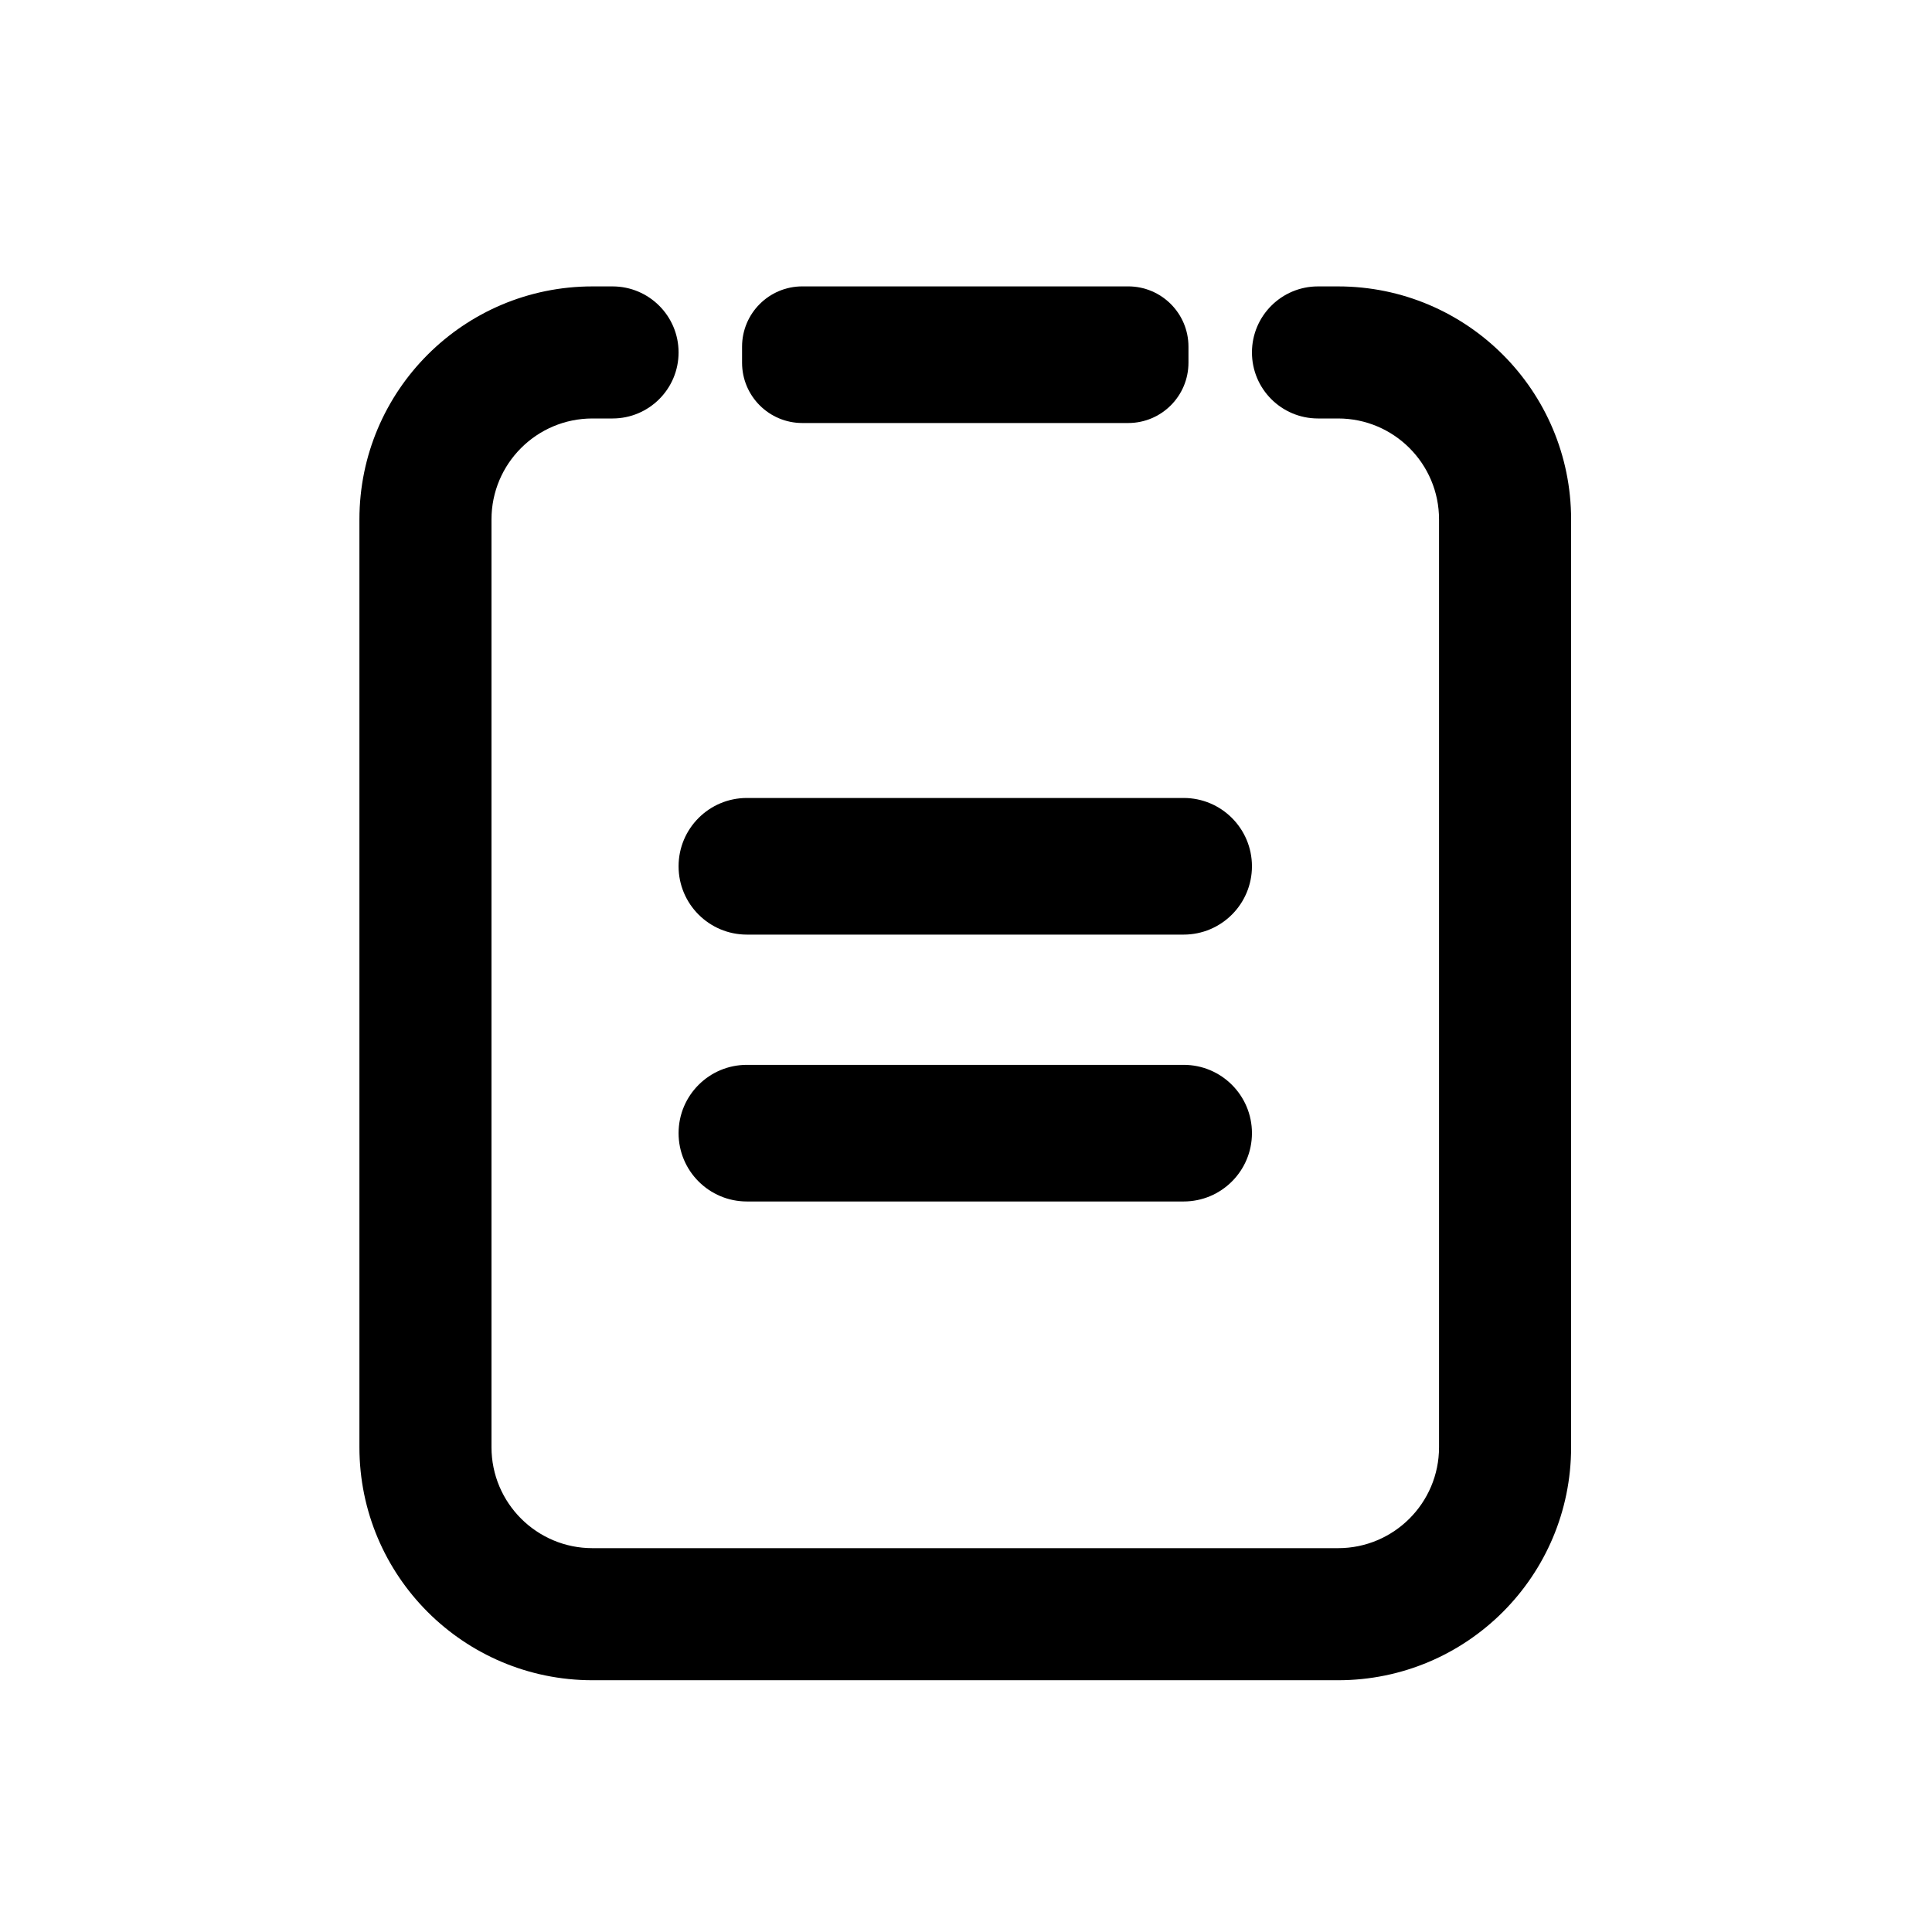 <?xml version="1.0" standalone="no"?><!DOCTYPE svg PUBLIC "-//W3C//DTD SVG 1.1//EN" "http://www.w3.org/Graphics/SVG/1.1/DTD/svg11.dtd"><svg t="1641516412771" class="icon" viewBox="0 0 1024 1024" version="1.1" xmlns="http://www.w3.org/2000/svg" p-id="3294" xmlns:xlink="http://www.w3.org/1999/xlink" width="200" height="200"><defs><style type="text/css"></style></defs><path d="M627.35 495.36H395.87c-20 0-36.21-16.21-36.21-36.21s16.21-36.21 36.21-36.21h231.48c20 0 36.21 16.21 36.21 36.21-0.01 20-16.22 36.21-36.21 36.21zM597.96 224.21h-172.7c-17.64 0-31.95-14.3-31.95-31.95v-8.52c0-17.64 14.3-31.95 31.95-31.95h172.7c17.64 0 31.95 14.3 31.95 31.95v8.52c-0.01 17.65-14.31 31.95-31.95 31.95zM627.35 636.81H395.87c-20 0-36.21-16.21-36.21-36.21s16.21-36.21 36.21-36.21h231.48c20 0 36.21 16.21 36.21 36.21-0.01 20-16.22 36.21-36.21 36.21z" p-id="3295"></path><path d="M709.2 151.8h-10.64c-19.33 0-35 15.67-35 35s15.67 35 35 35h10.64c29.56 0 53.52 23.96 53.52 53.52v491.72c0 29.56-23.96 53.52-53.52 53.52H314.02c-29.56 0-53.52-23.96-53.52-53.52V275.32c0-29.56 23.96-53.52 53.52-53.52h10.64c19.33 0 35-15.67 35-35s-15.67-35-35-35h-10.64c-68.22 0-123.52 55.3-123.52 123.52v491.72c0 68.22 55.3 123.52 123.52 123.52H709.2c68.22 0 123.52-55.3 123.52-123.52V275.32c-0.01-68.22-55.31-123.52-123.52-123.52z" p-id="3296"></path></svg>